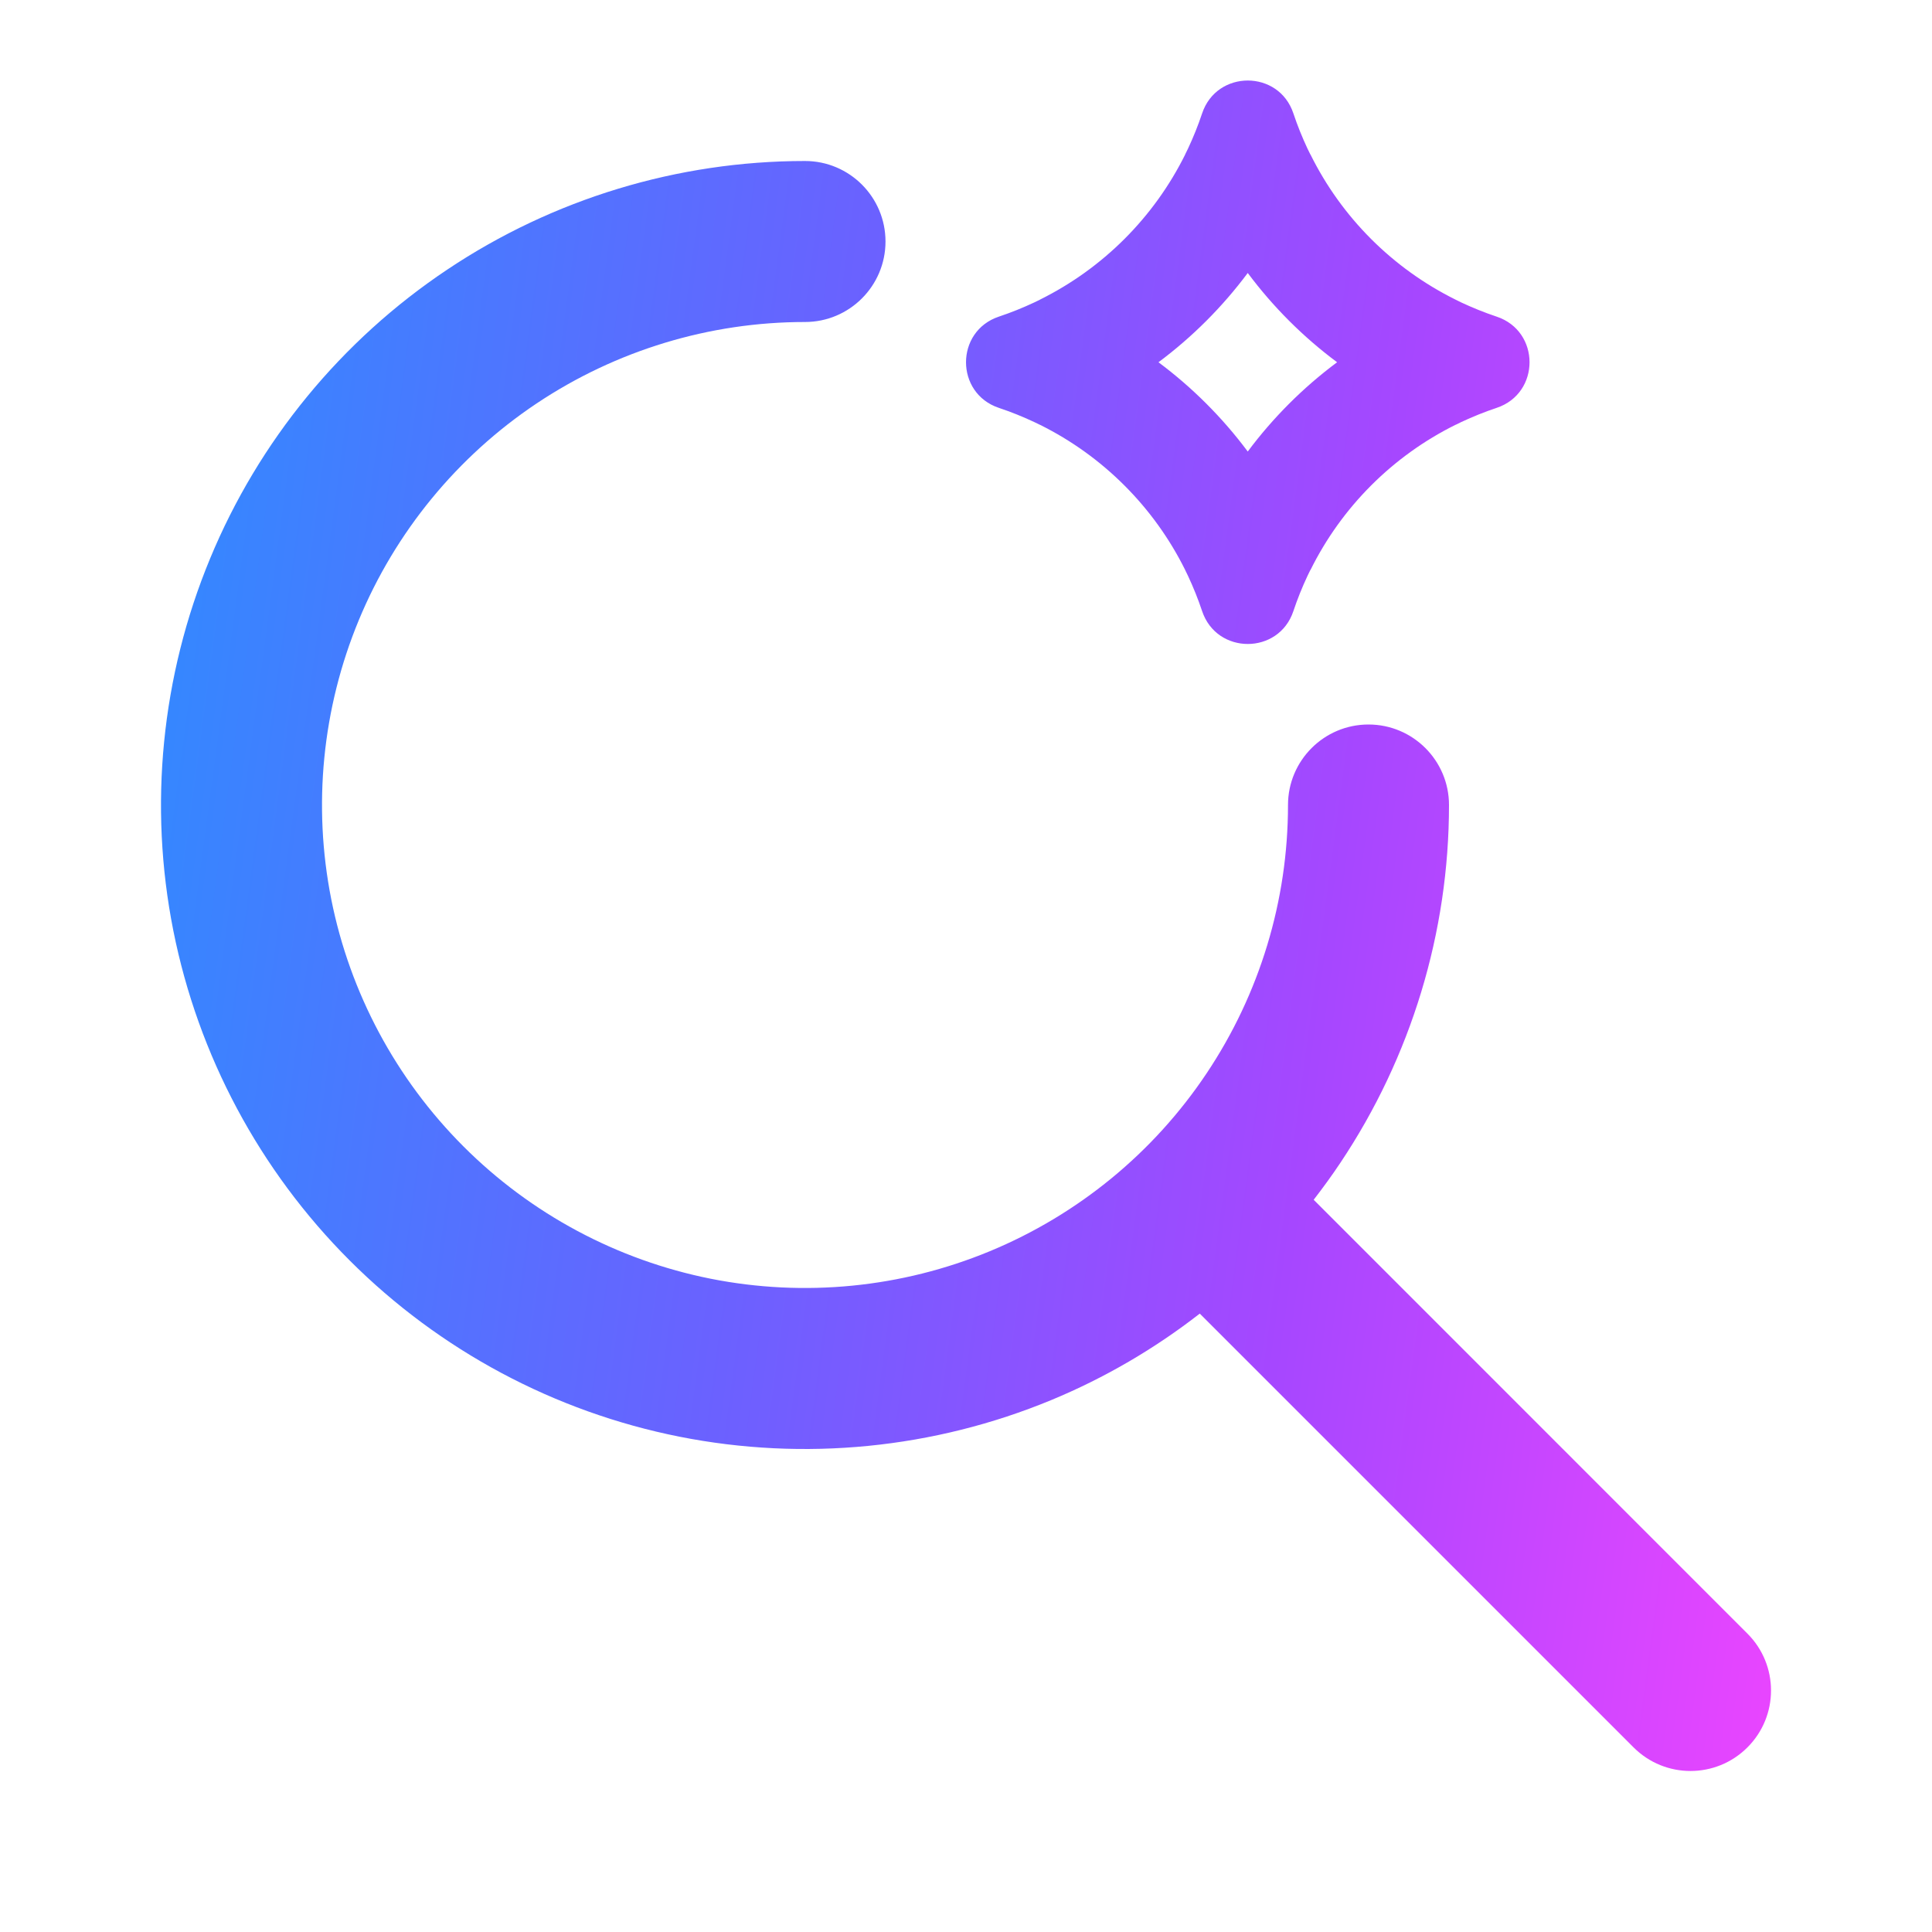 <svg width="24" height="24" viewBox="0 0 24 24" fill="none" xmlns="http://www.w3.org/2000/svg">
<path d="M10 2C10.552 2 11 2.448 11 3C11 3.552 10.552 4 10 4C8.814 4 7.654 4.352 6.667 5.011C5.681 5.67 4.911 6.608 4.457 7.704C4.003 8.8 3.884 10.007 4.115 11.171C4.347 12.335 4.919 13.403 5.758 14.242C6.597 15.081 7.666 15.653 8.829 15.885C9.993 16.116 11.2 15.997 12.296 15.543C13.392 15.089 14.33 14.32 14.989 13.333C15.649 12.346 16 11.186 16 10C16 9.448 16.448 9 17 9C17.552 9 18 9.448 18 10C18 11.582 17.53 13.129 16.651 14.444C16.546 14.602 16.434 14.755 16.319 14.904L21.707 20.293C22.098 20.683 22.098 21.317 21.707 21.707C21.317 22.097 20.684 22.098 20.293 21.707L14.904 16.318C14.344 16.754 13.725 17.116 13.062 17.391C11.6 17.996 9.991 18.155 8.44 17.847C6.888 17.538 5.462 16.776 4.343 15.657C3.224 14.538 2.462 13.112 2.153 11.56C1.845 10.009 2.004 8.4 2.61 6.938C3.215 5.477 4.24 4.228 5.556 3.349C6.871 2.47 8.418 2 10 2ZM14.933 1.409C15.115 0.864 15.886 0.864 16.067 1.409C16.117 1.559 16.176 1.705 16.242 1.846C16.254 1.87 16.266 1.893 16.277 1.917L16.279 1.919C16.666 2.701 17.299 3.334 18.081 3.722L18.083 3.723C18.107 3.734 18.131 3.747 18.154 3.758C18.296 3.824 18.441 3.883 18.591 3.933C19.137 4.114 19.137 4.886 18.591 5.067C18.441 5.117 18.296 5.176 18.154 5.242C18.131 5.253 18.107 5.266 18.083 5.277H18.081C17.299 5.665 16.666 6.299 16.279 7.081L16.277 7.082C16.266 7.106 16.254 7.13 16.242 7.154C16.176 7.295 16.117 7.441 16.067 7.591C15.886 8.136 15.115 8.136 14.933 7.591C14.883 7.441 14.824 7.295 14.758 7.154C14.747 7.13 14.735 7.106 14.723 7.082V7.081C14.335 6.299 13.701 5.665 12.919 5.277H12.918C12.894 5.266 12.87 5.253 12.846 5.242C12.705 5.176 12.559 5.117 12.409 5.067C11.864 4.885 11.864 4.115 12.409 3.933C12.559 3.883 12.705 3.824 12.846 3.758C12.87 3.747 12.894 3.734 12.918 3.723L12.919 3.722C13.701 3.334 14.335 2.701 14.723 1.919V1.917C14.735 1.893 14.747 1.87 14.758 1.846C14.824 1.705 14.883 1.559 14.933 1.409ZM15.5 3.391C15.186 3.812 14.812 4.186 14.391 4.5C14.812 4.814 15.186 5.188 15.5 5.609C15.814 5.188 16.188 4.814 16.61 4.5C16.188 4.186 15.814 3.812 15.5 3.391Z" fill="url(#paint0_linear_11011_2425)"/>
<defs>
<linearGradient id="paint0_linear_11011_2425" x1="22" y1="22" x2="-0.411" y2="18.998" gradientUnits="userSpaceOnUse">
<stop stop-color="#E945FF"/>
<stop offset="0.3" stop-color="#A647FF"/>
<stop offset="0.6" stop-color="#6B61FF"/>
<stop offset="1" stop-color="#2E8CFF"/>
</linearGradient>
</defs>
</svg>
